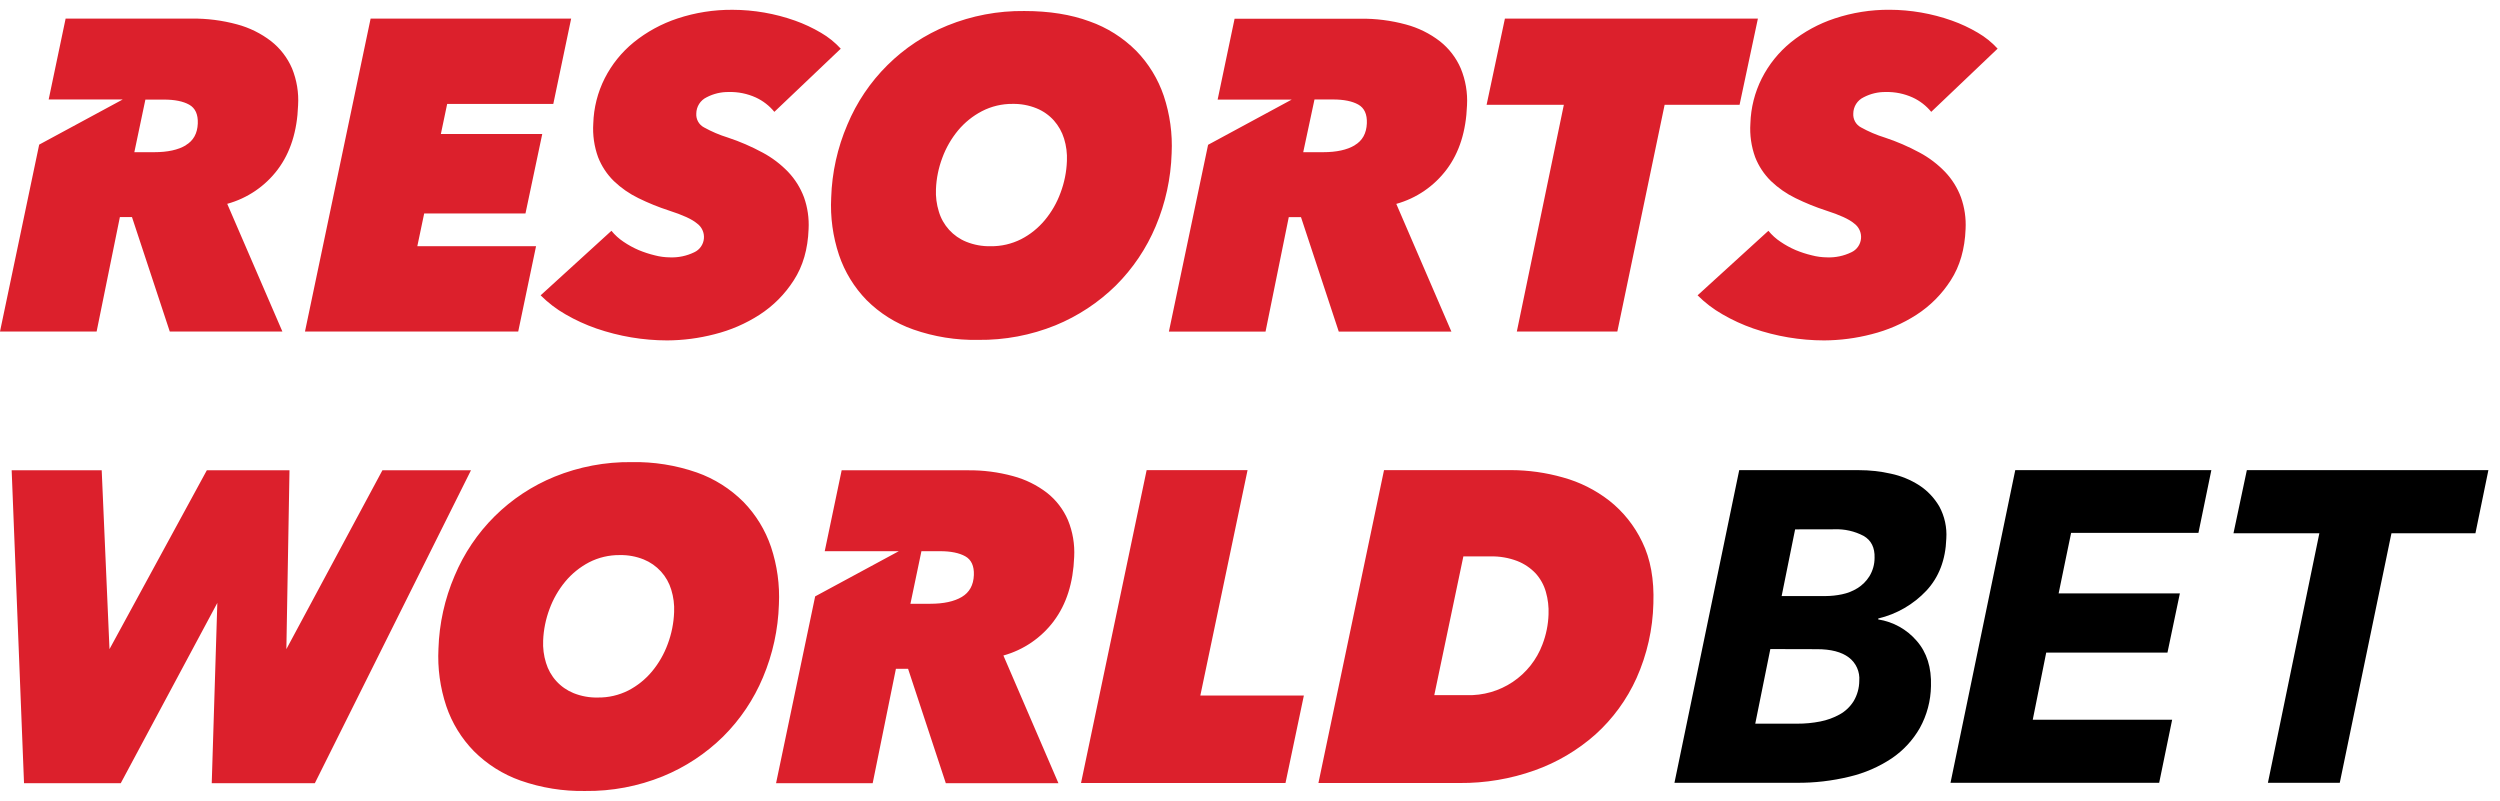 <svg width="128" height="41" viewBox="0 0 128 41" fill="none" xmlns="http://www.w3.org/2000/svg">
<path d="M95.183 24.072C95.731 24.072 96.279 24.131 96.814 24.253C97.329 24.362 97.821 24.564 98.269 24.851C98.689 25.125 99.04 25.497 99.295 25.936C99.565 26.436 99.689 27.005 99.651 27.576C99.614 28.663 99.273 29.552 98.629 30.244C97.965 30.949 97.109 31.444 96.166 31.667V31.715C96.932 31.835 97.629 32.223 98.134 32.811C98.654 33.405 98.897 34.177 98.866 35.128C98.854 35.88 98.658 36.618 98.294 37.276C97.938 37.898 97.446 38.429 96.857 38.827C96.198 39.265 95.468 39.582 94.698 39.764C93.808 39.981 92.894 40.088 91.98 40.079H85.732L89.048 24.072H95.183ZM90.641 33.232L89.869 37.052H92.017C92.414 37.054 92.809 37.017 93.198 36.94C93.547 36.872 93.883 36.75 94.195 36.577C94.484 36.417 94.728 36.184 94.906 35.9C95.092 35.586 95.193 35.227 95.195 34.86C95.214 34.631 95.175 34.401 95.081 34.191C94.987 33.981 94.842 33.798 94.658 33.66C94.284 33.378 93.743 33.238 93.033 33.238L90.641 33.232ZM91.91 27.104L91.22 30.518H93.479C93.757 30.516 94.036 30.487 94.309 30.429C94.59 30.372 94.86 30.266 95.106 30.113C95.35 29.961 95.558 29.753 95.713 29.507C95.886 29.223 95.978 28.898 95.978 28.565C95.996 28.041 95.809 27.664 95.417 27.438C94.956 27.196 94.44 27.079 93.921 27.1L91.91 27.104ZM99.866 40.079L103.181 24.072H113.221L112.56 27.282H106.039L105.402 30.383H111.609L110.974 33.413H104.766L104.077 36.849H111.214L110.55 40.079H99.866ZM115.039 24.07L114.354 27.304H118.751L116.117 40.079H119.796L122.443 27.304H126.742L127.406 24.07H115.039Z" fill="#000000"/>
<path d="M14.222 8.675C14.867 7.816 15.215 6.721 15.262 5.393C15.302 4.746 15.195 4.098 14.95 3.497C14.714 2.952 14.347 2.475 13.88 2.108C13.362 1.709 12.77 1.417 12.138 1.248C11.382 1.043 10.602 0.943 9.819 0.952H3.36L2.492 5.093H6.284L2.006 7.405L0 16.974H4.947L6.138 11.113H6.757L8.692 16.974H14.458L11.634 10.436C12.668 10.152 13.578 9.533 14.222 8.676V8.675ZM9.51 7.441C9.117 7.675 8.581 7.792 7.899 7.792H6.878L7.444 5.099H8.397C8.945 5.099 9.375 5.186 9.686 5.359C9.997 5.533 10.145 5.854 10.127 6.321C10.108 6.832 9.902 7.204 9.51 7.435V7.441ZM16.12 40.1H10.841L11.127 30.869L6.182 40.101H1.23L0.597 24.076H5.207L5.606 33.236L10.591 24.076H14.822L14.662 33.236L19.581 24.076H24.115L16.12 40.1ZM39.647 5.727C39.391 5.413 39.066 5.162 38.699 4.992C38.263 4.794 37.788 4.698 37.309 4.711C36.916 4.706 36.529 4.798 36.181 4.98C36.022 5.056 35.889 5.174 35.795 5.322C35.701 5.471 35.651 5.642 35.65 5.817C35.641 5.96 35.673 6.103 35.743 6.228C35.813 6.353 35.918 6.455 36.044 6.522C36.432 6.737 36.84 6.912 37.263 7.042C37.878 7.245 38.475 7.503 39.047 7.813C39.533 8.072 39.974 8.408 40.358 8.808C40.709 9.179 40.982 9.617 41.163 10.097C41.349 10.619 41.429 11.173 41.4 11.727C41.363 12.752 41.111 13.627 40.641 14.351C40.188 15.062 39.589 15.663 38.887 16.116C38.18 16.572 37.403 16.908 36.586 17.112C35.794 17.318 34.979 17.425 34.16 17.429C32.927 17.427 31.702 17.221 30.535 16.819C29.985 16.628 29.455 16.385 28.952 16.093C28.489 15.829 28.061 15.5 27.68 15.121L31.305 11.817C31.483 12.035 31.695 12.226 31.927 12.38C32.172 12.547 32.431 12.688 32.7 12.804C32.967 12.915 33.241 13.005 33.523 13.073C33.775 13.14 34.034 13.174 34.293 13.177C34.726 13.195 35.155 13.106 35.546 12.916C35.683 12.853 35.801 12.755 35.887 12.631C35.974 12.508 36.027 12.364 36.04 12.214C36.054 12.064 36.028 11.913 35.964 11.776C35.901 11.639 35.803 11.522 35.68 11.435C35.428 11.222 34.951 11.004 34.249 10.779C33.714 10.605 33.192 10.393 32.687 10.145C32.226 9.921 31.803 9.627 31.432 9.273C31.079 8.928 30.803 8.511 30.623 8.051C30.422 7.497 30.338 6.908 30.376 6.319C30.4 5.517 30.599 4.73 30.96 4.013C31.321 3.301 31.827 2.672 32.446 2.168C33.113 1.629 33.873 1.215 34.687 0.946C35.597 0.644 36.551 0.494 37.509 0.502C38.598 0.504 39.679 0.692 40.705 1.056C41.164 1.219 41.61 1.428 42.034 1.678C42.41 1.896 42.751 2.17 43.047 2.493L39.647 5.727ZM55.348 40.091L58.708 24.07H63.875L61.457 35.611H66.758L65.817 40.091H55.348ZM53.955 31.798C54.601 30.937 54.948 29.842 54.998 28.515C55.033 27.87 54.924 27.225 54.678 26.627C54.443 26.082 54.076 25.603 53.61 25.235C53.091 24.836 52.498 24.544 51.866 24.376C51.111 24.17 50.331 24.07 49.548 24.079H43.093L42.226 28.221H46.019L41.736 30.535L39.734 40.101H44.681L45.871 34.241H46.493L48.426 40.101H54.192L51.374 33.562C52.407 33.276 53.315 32.655 53.957 31.798H53.955ZM49.244 30.564C48.852 30.796 48.314 30.913 47.634 30.913H46.614L47.177 28.221H48.133C48.68 28.221 49.109 28.309 49.42 28.481C49.731 28.655 49.88 28.976 49.862 29.444C49.843 29.956 49.637 30.33 49.244 30.564ZM15.615 16.974L18.975 0.954H29.243L28.329 5.321H22.895L22.572 6.862H27.763L26.904 10.93H21.718L21.367 12.604H27.446L26.533 16.973L15.615 16.974ZM50.078 17.402C48.95 17.423 47.827 17.243 46.763 16.87C45.863 16.555 45.046 16.041 44.371 15.367C43.734 14.713 43.251 13.924 42.958 13.059C42.642 12.111 42.506 11.114 42.557 10.116C42.597 8.831 42.878 7.565 43.385 6.383C43.861 5.241 44.559 4.205 45.438 3.334C46.316 2.463 47.359 1.775 48.505 1.309C49.756 0.801 51.096 0.548 52.446 0.564C53.72 0.564 54.832 0.742 55.788 1.096C56.682 1.41 57.496 1.925 58.173 2.601C58.807 3.251 59.29 4.039 59.585 4.908C59.9 5.854 60.037 6.851 59.988 7.85C59.948 9.134 59.672 10.399 59.173 11.583C58.697 12.717 58.004 13.748 57.133 14.616C56.245 15.49 55.194 16.183 54.041 16.656C52.783 17.166 51.436 17.419 50.078 17.402ZM54.626 8.241C54.644 7.855 54.595 7.468 54.481 7.099C54.376 6.756 54.198 6.44 53.961 6.171C53.716 5.898 53.412 5.684 53.072 5.546C52.685 5.389 52.27 5.312 51.852 5.319C51.303 5.313 50.761 5.441 50.274 5.693C49.807 5.936 49.391 6.271 49.051 6.679C48.706 7.098 48.433 7.571 48.246 8.081C48.053 8.595 47.942 9.137 47.921 9.687C47.903 10.074 47.953 10.461 48.068 10.831C48.17 11.178 48.35 11.498 48.594 11.767C48.838 12.035 49.139 12.245 49.475 12.38C49.871 12.539 50.293 12.616 50.72 12.607C51.263 12.614 51.799 12.49 52.284 12.245C52.748 12.007 53.158 11.675 53.494 11.272C53.841 10.856 54.114 10.38 54.3 9.869C54.496 9.348 54.607 8.796 54.626 8.239V8.241ZM85.229 5.365L82.808 16.973H77.662L80.069 5.365H76.114L77.051 0.954H90.004L89.066 5.365H85.229ZM98.879 5.727C98.622 5.413 98.298 5.162 97.93 4.992C97.496 4.796 97.025 4.699 96.549 4.711C96.156 4.705 95.767 4.798 95.419 4.98C95.26 5.056 95.127 5.174 95.033 5.322C94.939 5.471 94.889 5.642 94.888 5.817C94.879 5.96 94.912 6.103 94.981 6.228C95.051 6.353 95.156 6.455 95.282 6.522C95.669 6.737 96.078 6.912 96.5 7.042C97.115 7.245 97.712 7.503 98.285 7.813C98.77 8.072 99.211 8.408 99.595 8.808C99.946 9.179 100.22 9.617 100.399 10.097C100.586 10.619 100.667 11.173 100.638 11.727C100.599 12.752 100.346 13.627 99.879 14.351C99.424 15.062 98.827 15.663 98.124 16.116C97.416 16.572 96.639 16.908 95.823 17.112C95.031 17.318 94.216 17.424 93.398 17.429C92.164 17.427 90.939 17.221 89.771 16.819C89.222 16.628 88.693 16.385 88.191 16.093C87.724 15.827 87.296 15.5 86.916 15.121L90.541 11.817C90.721 12.035 90.931 12.226 91.165 12.38C91.408 12.546 91.668 12.688 91.937 12.804C92.207 12.916 92.484 13.007 92.767 13.073C93.019 13.14 93.278 13.174 93.537 13.177C93.97 13.195 94.399 13.106 94.79 12.916C94.927 12.853 95.045 12.755 95.131 12.631C95.218 12.508 95.271 12.364 95.284 12.214C95.298 12.064 95.272 11.913 95.208 11.776C95.145 11.639 95.047 11.522 94.924 11.435C94.672 11.222 94.195 11.004 93.494 10.779C92.959 10.605 92.436 10.393 91.931 10.145C91.47 9.921 91.047 9.627 90.676 9.273C90.323 8.928 90.047 8.511 89.866 8.051C89.665 7.497 89.581 6.907 89.62 6.319C89.644 5.517 89.843 4.73 90.204 4.013C90.565 3.301 91.071 2.672 91.69 2.168C92.358 1.629 93.117 1.215 93.933 0.946C94.838 0.645 95.786 0.494 96.74 0.5C97.829 0.503 98.909 0.69 99.936 1.054C100.396 1.217 100.842 1.426 101.266 1.676C101.641 1.894 101.983 2.168 102.278 2.491L98.879 5.727ZM74.069 8.675C74.715 7.816 75.062 6.721 75.111 5.393C75.147 4.747 75.038 4.101 74.791 3.503C74.556 2.958 74.189 2.48 73.722 2.112C73.204 1.713 72.612 1.421 71.98 1.253C71.224 1.048 70.444 0.948 69.66 0.958H63.211L62.343 5.099H66.136L61.854 7.414L59.847 16.979H64.795L65.985 11.118H66.611L68.545 16.979H74.312L71.49 10.439C72.521 10.152 73.428 9.532 74.069 8.675ZM69.358 7.441C68.964 7.675 68.428 7.792 67.748 7.792H66.725L67.302 5.093H68.254C68.802 5.093 69.232 5.18 69.543 5.353C69.854 5.527 70.002 5.848 69.983 6.316C69.962 6.831 69.754 7.204 69.361 7.435L69.358 7.441ZM29.966 40.498C28.838 40.519 27.715 40.338 26.65 39.965C25.753 39.648 24.938 39.134 24.265 38.461C23.627 37.808 23.143 37.02 22.85 36.155C22.534 35.208 22.398 34.21 22.449 33.212C22.489 31.927 22.77 30.661 23.277 29.479C23.754 28.338 24.452 27.302 25.33 26.431C26.209 25.56 27.251 24.872 28.397 24.405C29.648 23.897 30.988 23.644 32.337 23.66C33.474 23.638 34.606 23.818 35.68 24.192C36.573 24.507 37.388 25.021 38.065 25.697C38.699 26.349 39.183 27.137 39.477 28.005C39.792 28.95 39.929 29.949 39.88 30.946C39.84 32.23 39.564 33.495 39.065 34.679C38.59 35.814 37.897 36.844 37.025 37.712C36.137 38.586 35.087 39.278 33.933 39.749C32.674 40.26 31.325 40.515 29.966 40.498ZM34.515 31.338C34.533 30.952 34.483 30.565 34.369 30.195C34.265 29.848 34.085 29.528 33.841 29.26C33.597 28.992 33.297 28.782 32.961 28.645C32.573 28.489 32.157 28.412 31.739 28.42C31.191 28.413 30.649 28.54 30.161 28.79C29.695 29.035 29.278 29.37 28.939 29.779C28.593 30.198 28.32 30.674 28.133 31.186C27.941 31.701 27.831 32.244 27.809 32.793C27.791 33.18 27.84 33.567 27.955 33.937C28.059 34.284 28.239 34.604 28.483 34.872C28.726 35.14 29.027 35.35 29.363 35.487C29.758 35.645 30.18 35.724 30.607 35.713C31.15 35.721 31.687 35.597 32.172 35.352C32.635 35.113 33.046 34.781 33.382 34.379C33.729 33.961 34.001 33.487 34.188 32.975C34.385 32.451 34.496 31.895 34.515 31.334V31.338ZM70.862 24.07H77.361C78.26 24.072 79.153 24.198 80.02 24.444C80.879 24.679 81.685 25.082 82.394 25.632C83.108 26.195 83.685 26.918 84.081 27.746C84.506 28.614 84.697 29.666 84.653 30.901C84.621 32.217 84.328 33.513 83.792 34.715C83.296 35.817 82.576 36.804 81.678 37.612C80.769 38.416 79.715 39.038 78.571 39.444C77.34 39.882 76.041 40.1 74.734 40.09H67.503L70.862 24.07ZM73.435 35.592H75.099C75.935 35.617 76.759 35.381 77.454 34.915C78.149 34.449 78.68 33.777 78.974 32.993C79.162 32.504 79.268 31.986 79.285 31.46C79.302 31.069 79.256 30.678 79.148 30.303C79.049 29.953 78.871 29.631 78.628 29.361C78.365 29.082 78.044 28.865 77.687 28.725C77.246 28.556 76.776 28.476 76.305 28.488H74.924L73.435 35.592Z" fill="#DC202C"/>
</svg>
